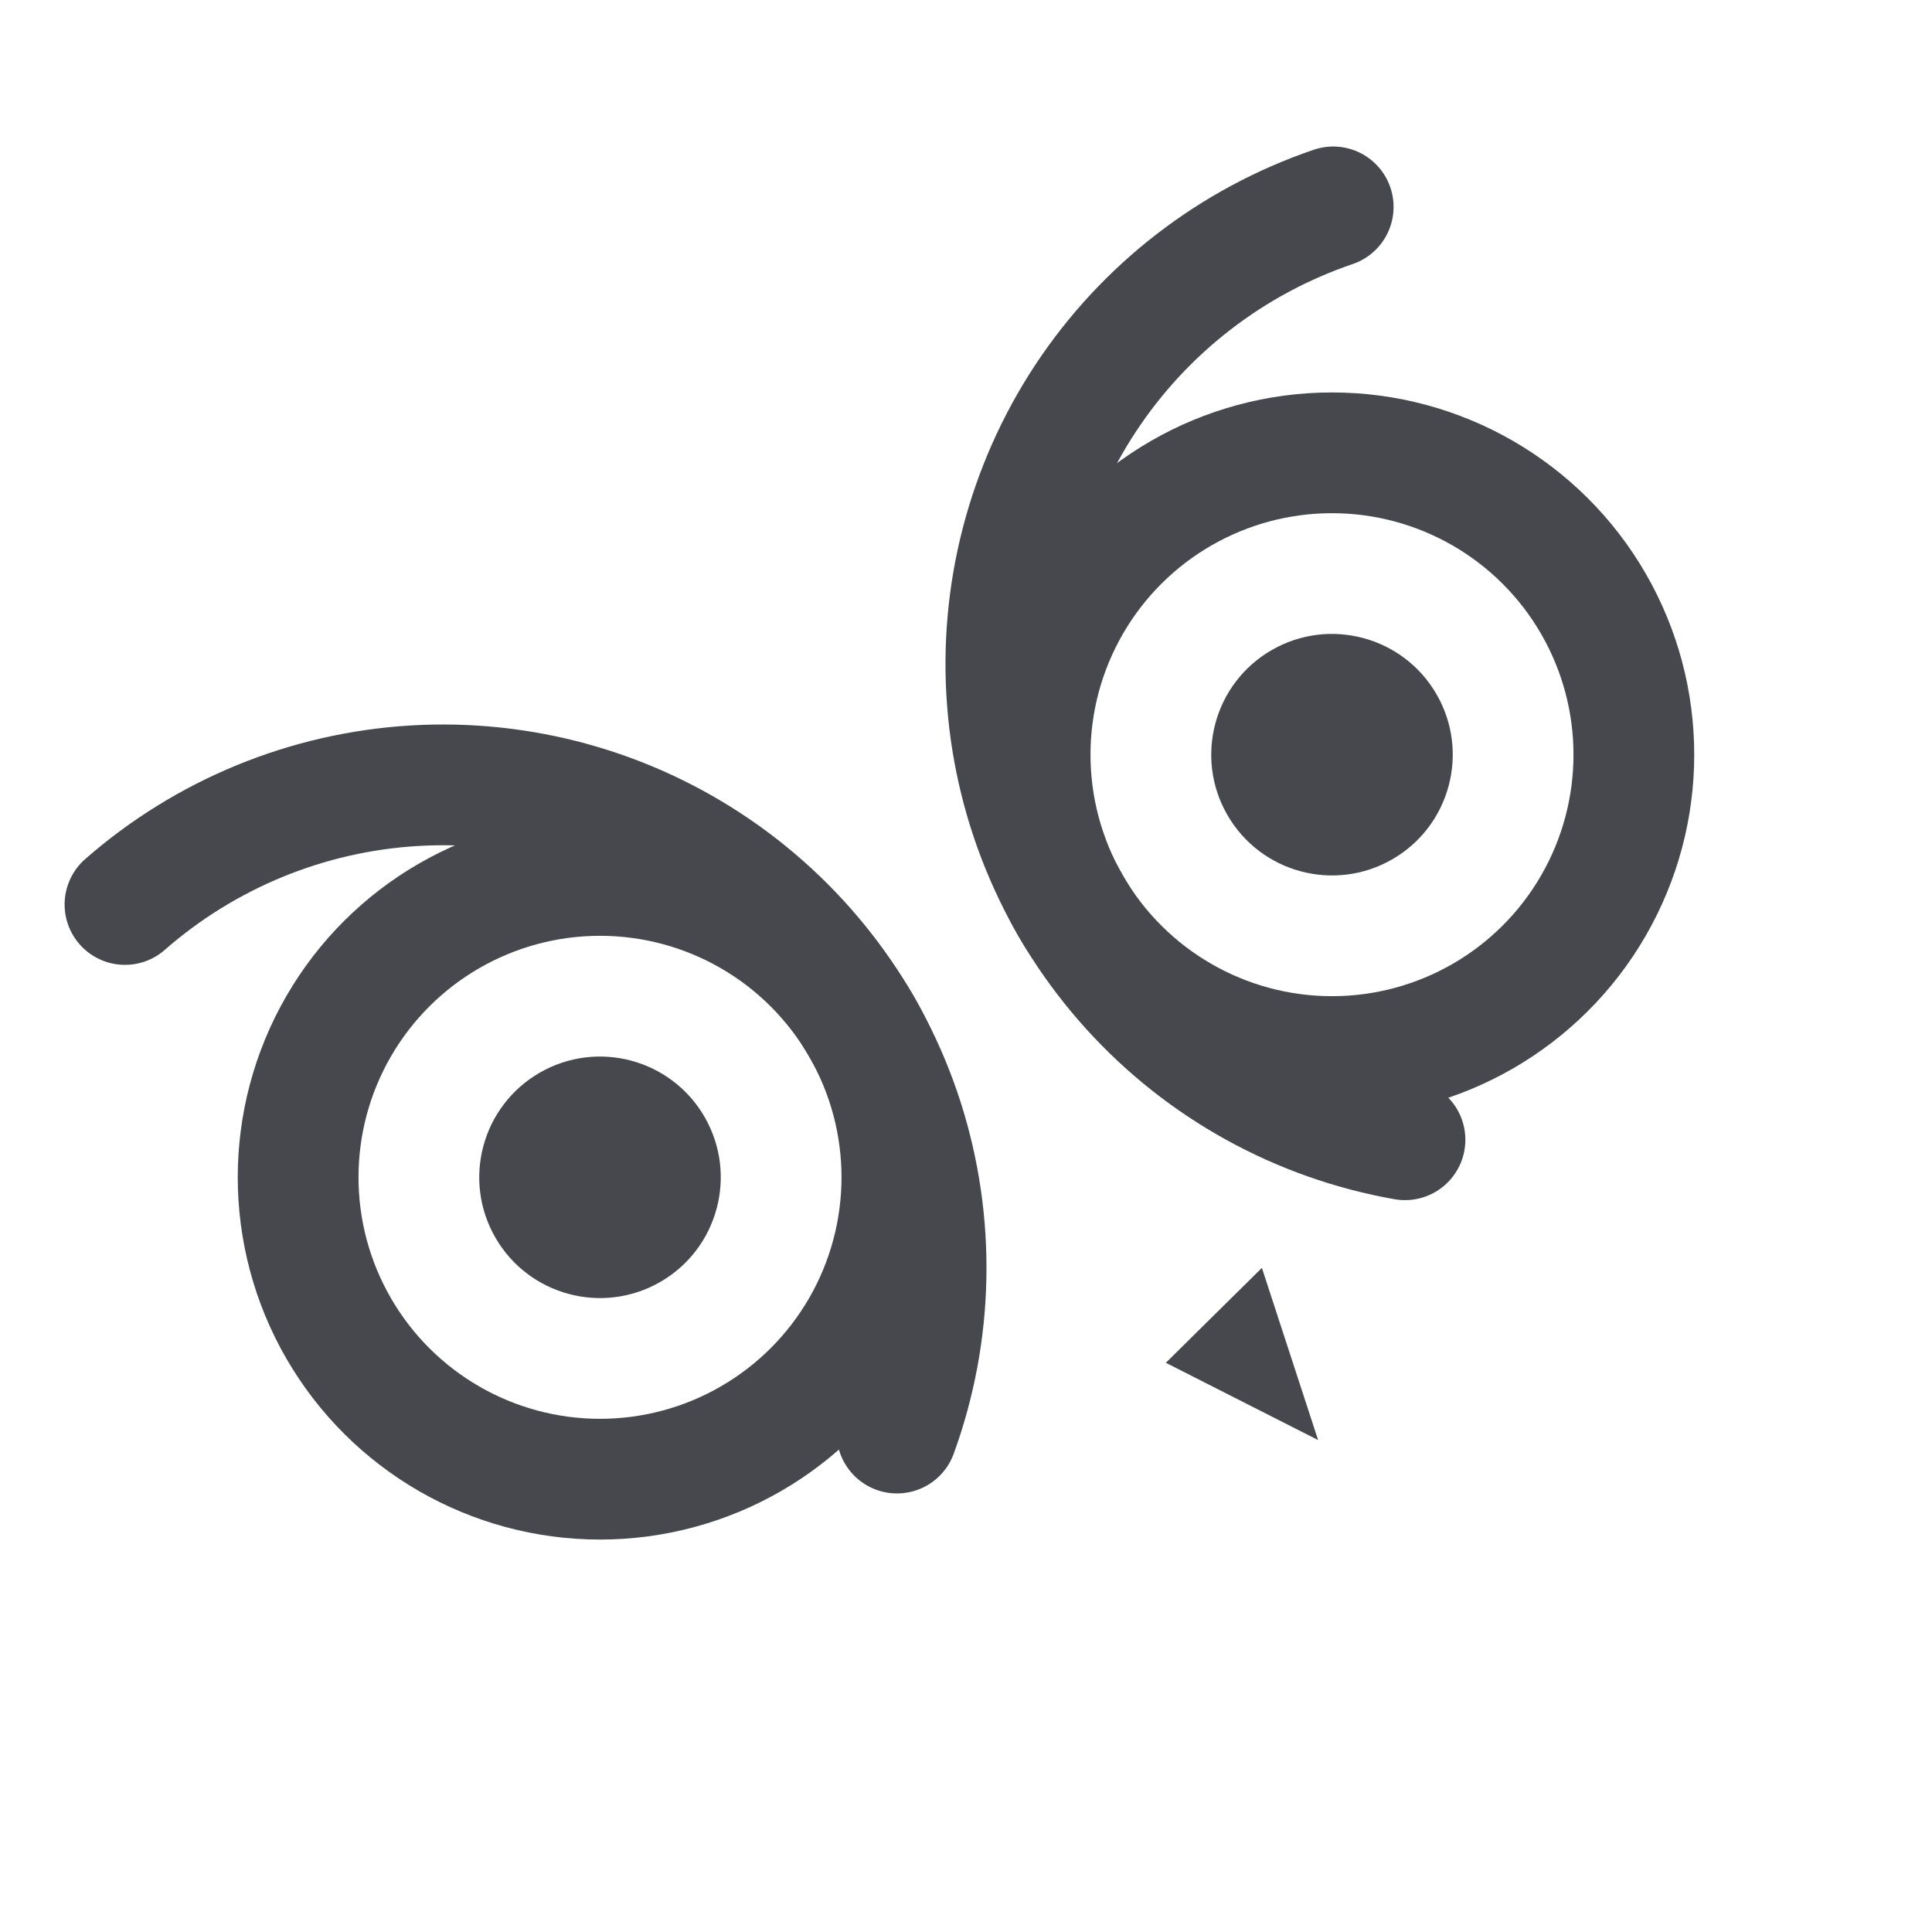 <svg width="32" height="32" viewBox="0 0 32 32" fill="none" xmlns="http://www.w3.org/2000/svg">
<g clip-path="url(#clip0_84_446)">
<g clip-path="url(#clip1_84_446)">
<g clip-path="url(#clip2_84_446)">
<circle cx="9.938" cy="19.5" r="5" transform="rotate(-30 9.938 19.5)" stroke="#46484E" stroke-width="2"/>
<path d="M2.07 14.981C3.406 13.811 5.093 13.119 6.865 13.014C8.637 12.909 10.395 13.396 11.859 14.399C13.324 15.402 14.414 16.864 14.957 18.554C15.499 20.245 15.464 22.068 14.857 23.736" stroke="#46484E" stroke-width="2" stroke-linecap="round"/>
<circle cx="9.938" cy="19.5" r="2" transform="rotate(-30 9.938 19.5)" fill="#46484E"/>
</g>
<g clip-path="url(#clip3_84_446)">
<circle r="5" transform="matrix(-0.866 0.5 0.5 0.866 22.062 12.5)" stroke="#46484E" stroke-width="2"/>
<path d="M22.082 3.427C20.401 3.999 18.959 5.114 17.981 6.596C17.004 8.078 16.547 9.844 16.684 11.614C16.82 13.384 17.541 15.059 18.734 16.374C19.926 17.689 21.522 18.57 23.271 18.878" stroke="#46484E" stroke-width="2" stroke-linecap="round"/>
<circle r="2" transform="matrix(-0.866 0.5 0.5 0.866 22.062 12.5)" fill="#46484E"/>
</g>
</g>
</g>
<path d="M21.832 23.852L20.901 21L19.31 22.572L21.832 23.852Z" fill="#46484E"/>
<defs>
<clipPath id="clip0_84_446">
<rect width="32" height="32" fill="white"/>
</clipPath>
<clipPath id="clip1_84_446">
<rect width="32" height="32" fill="white" transform="translate(-5.857 10.144) rotate(-30)"/>
</clipPath>
<clipPath id="clip2_84_446">
<rect width="32" height="32" fill="white" transform="translate(-5.857 10.144) rotate(-30)"/>
</clipPath>
<clipPath id="clip3_84_446">
<rect width="32" height="32" fill="white" transform="matrix(-0.866 0.5 0.5 0.866 21.856 -5.856)"/>
</clipPath>
</defs>
</svg>
